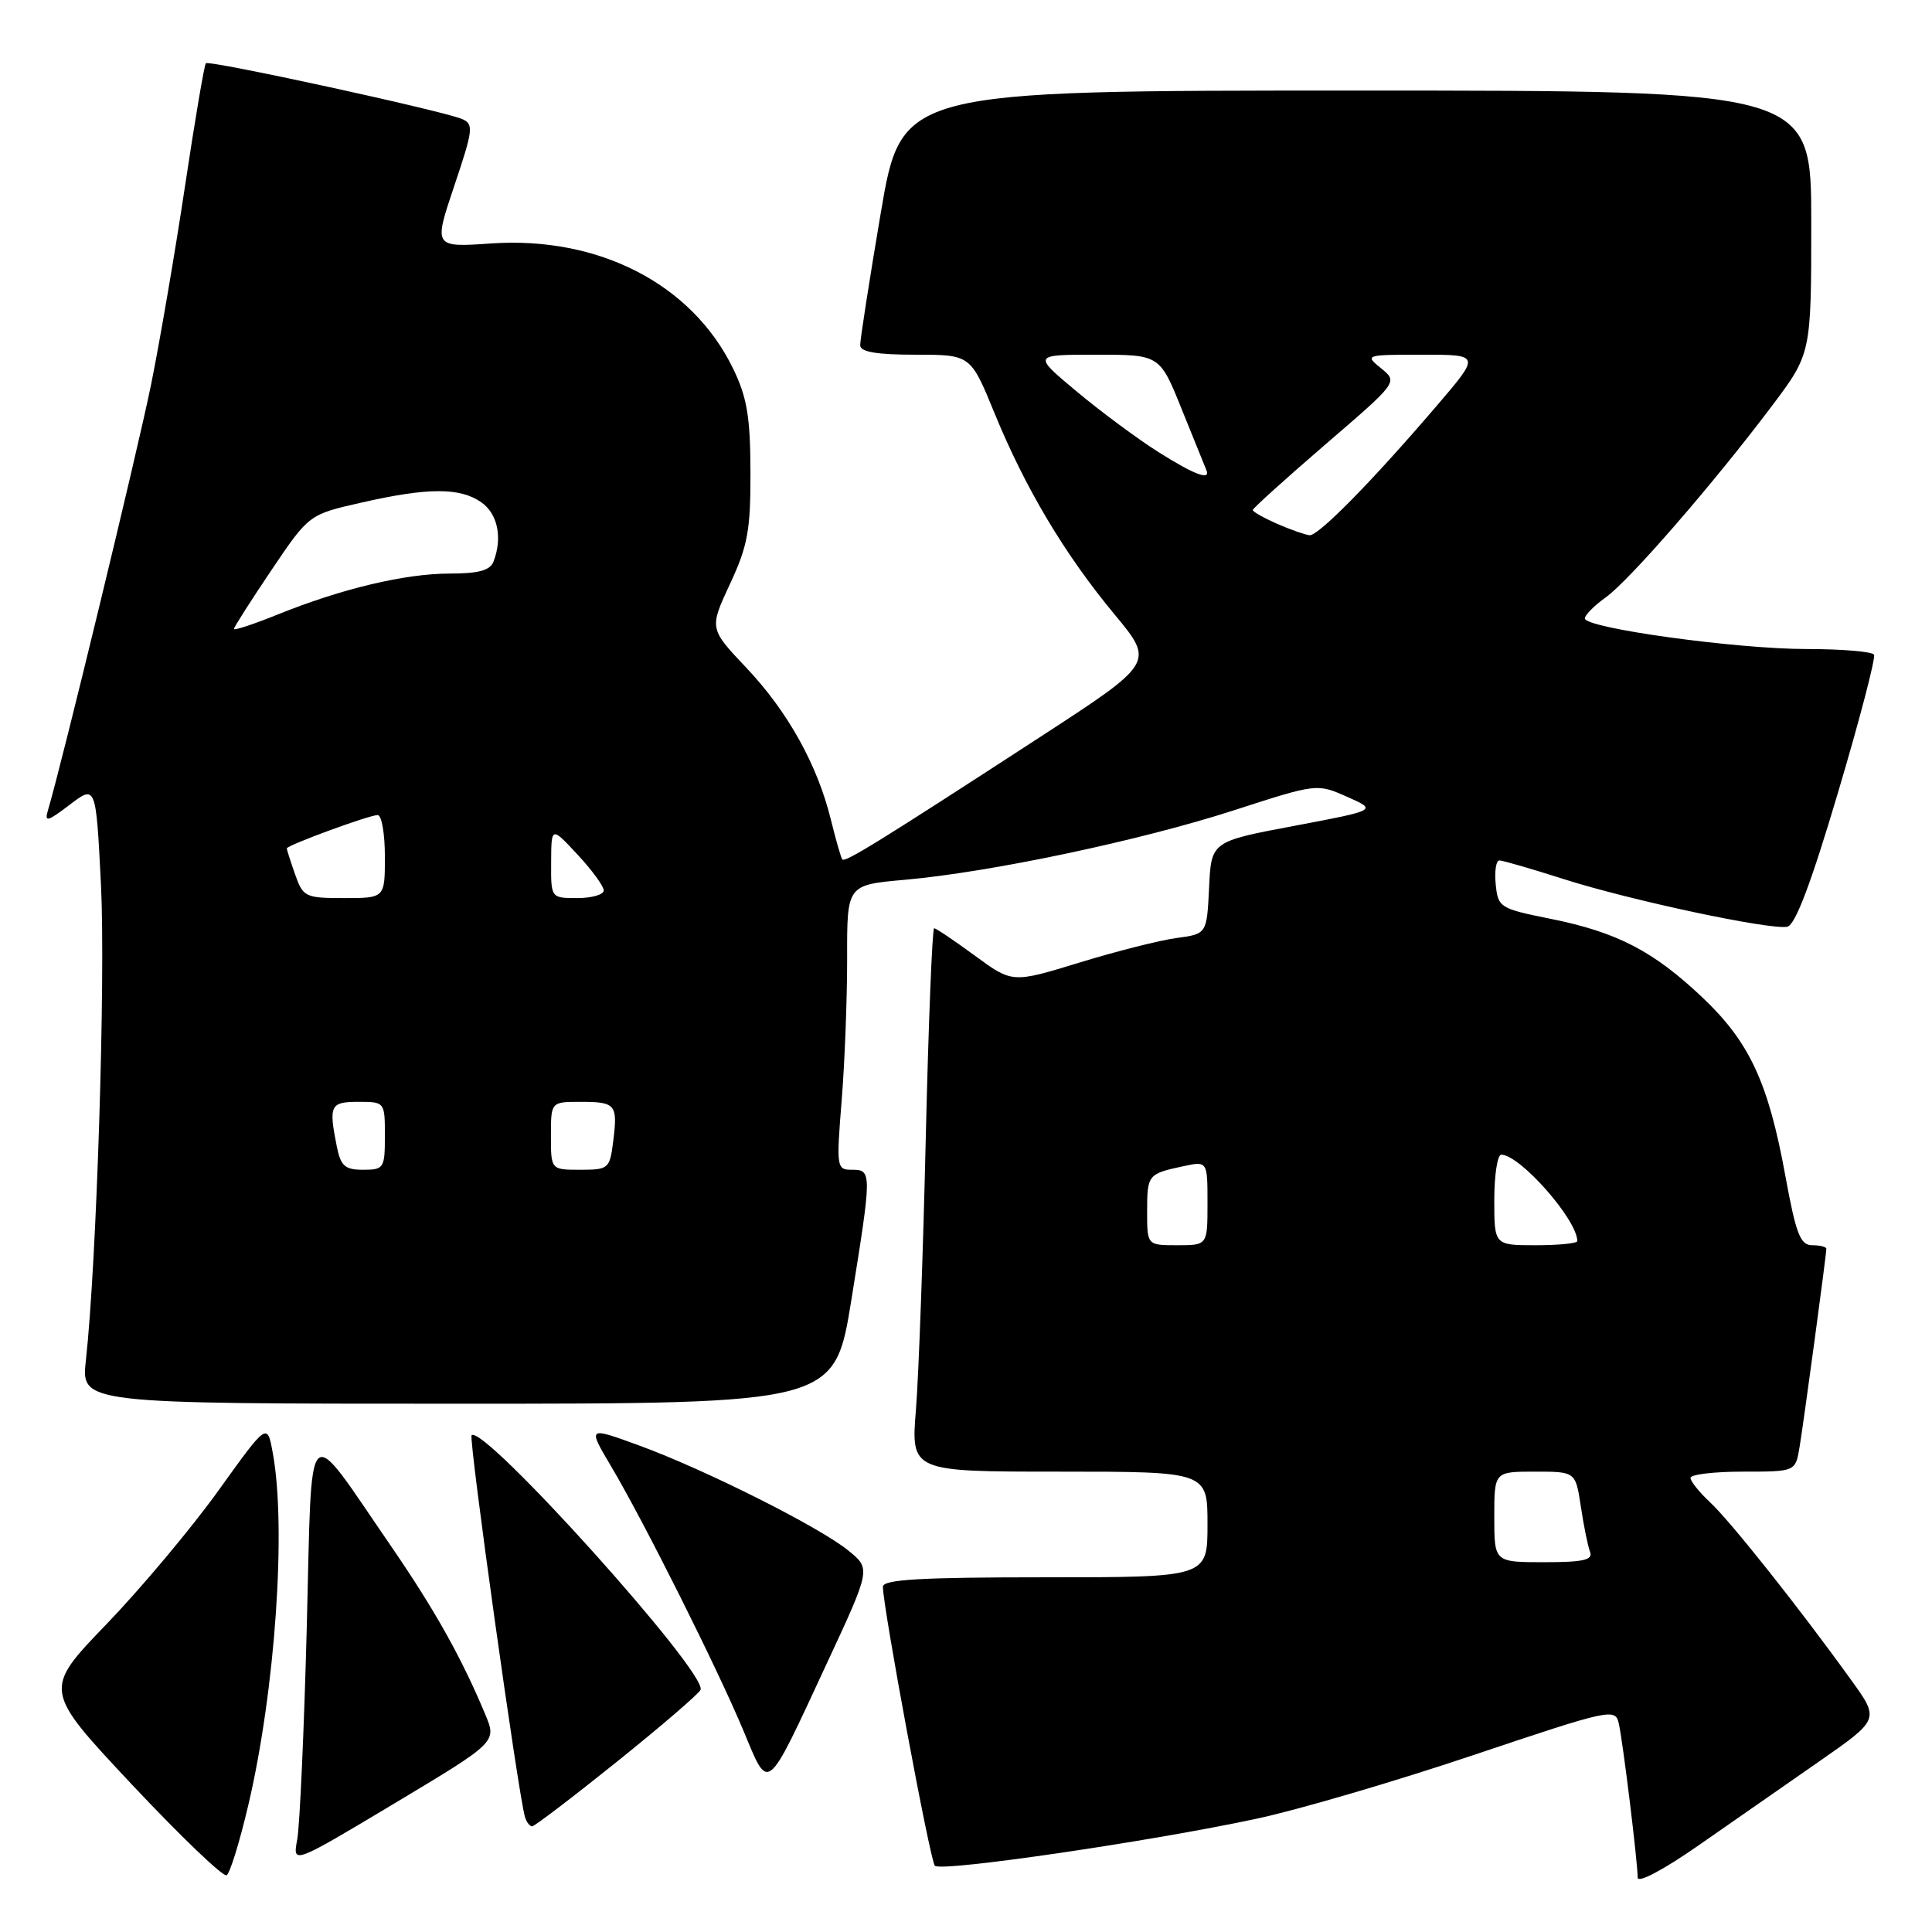 <?xml version="1.0" encoding="UTF-8" standalone="no"?>
<!DOCTYPE svg PUBLIC "-//W3C//DTD SVG 1.1//EN" "http://www.w3.org/Graphics/SVG/1.1/DTD/svg11.dtd" >
<svg xmlns="http://www.w3.org/2000/svg" xmlns:xlink="http://www.w3.org/1999/xlink" version="1.1" viewBox="0 0 256 256">
 <g >
 <path fill="currentColor"
d=" M 241.02 233.42 C 249.05 227.83 249.05 227.83 245.33 222.67 C 238.54 213.22 229.26 201.53 226.61 199.08 C 225.18 197.74 224.00 196.28 224.00 195.83 C 224.00 195.37 227.13 195.00 230.95 195.00 C 237.91 195.00 237.91 195.00 238.45 191.75 C 239.02 188.31 242.00 166.26 242.00 165.47 C 242.00 165.21 241.16 165.00 240.13 165.00 C 238.55 165.00 237.98 163.53 236.57 155.81 C 234.31 143.42 231.81 138.06 225.57 132.16 C 219.07 126.01 214.25 123.51 205.42 121.74 C 198.72 120.39 198.49 120.24 198.19 117.17 C 198.01 115.43 198.24 114.01 198.69 114.01 C 199.13 114.02 202.96 115.13 207.19 116.48 C 215.97 119.29 234.52 123.24 236.82 122.80 C 237.88 122.59 239.97 117.07 243.55 105.00 C 246.41 95.38 248.55 87.16 248.32 86.75 C 248.08 86.34 244.05 86.00 239.38 86.00 C 230.06 86.00 210.00 83.23 210.00 81.94 C 210.00 81.50 211.24 80.25 212.75 79.17 C 215.88 76.94 226.98 64.16 234.75 53.84 C 240.00 46.87 240.00 46.87 240.00 29.43 C 240.00 12.00 240.00 12.00 179.73 12.00 C 119.46 12.00 119.46 12.00 116.70 28.25 C 115.19 37.19 113.96 45.06 113.98 45.75 C 113.99 46.63 116.14 47.00 121.30 47.00 C 128.61 47.00 128.61 47.00 131.78 54.75 C 135.88 64.74 141.06 73.43 147.68 81.41 C 152.98 87.80 152.98 87.80 137.74 97.71 C 116.59 111.46 111.97 114.32 111.61 113.88 C 111.44 113.67 110.76 111.31 110.10 108.63 C 108.32 101.36 104.39 94.29 98.89 88.48 C 93.98 83.29 93.98 83.29 96.72 77.39 C 99.09 72.32 99.46 70.25 99.44 62.50 C 99.42 55.19 98.98 52.62 97.12 48.80 C 91.68 37.64 79.35 31.28 65.07 32.26 C 57.45 32.78 57.45 32.78 60.19 24.64 C 62.71 17.15 62.79 16.44 61.22 15.77 C 58.65 14.67 27.73 7.94 27.28 8.38 C 27.07 8.59 25.83 15.91 24.52 24.63 C 23.21 33.36 21.18 45.22 20.01 51.00 C 18.20 59.90 8.12 101.51 6.35 107.38 C 5.87 108.99 6.30 108.87 9.24 106.63 C 12.71 103.99 12.71 103.99 13.38 117.24 C 14.00 129.65 12.81 167.36 11.38 180.25 C 10.74 186.00 10.74 186.00 60.67 186.00 C 110.59 186.00 110.59 186.00 112.81 172.25 C 115.54 155.30 115.54 155.00 112.89 155.00 C 110.85 155.00 110.81 154.72 111.53 145.75 C 111.94 140.66 112.26 132.17 112.25 126.88 C 112.23 117.26 112.23 117.26 119.86 116.58 C 131.23 115.58 151.06 111.39 163.50 107.37 C 174.50 103.81 174.50 103.81 178.50 105.58 C 182.50 107.35 182.50 107.35 171.50 109.43 C 160.50 111.50 160.50 111.50 160.21 117.62 C 159.91 123.75 159.91 123.75 155.91 124.29 C 153.71 124.58 147.91 126.05 143.02 127.55 C 134.14 130.27 134.14 130.27 129.19 126.64 C 126.46 124.64 124.03 123.00 123.78 123.00 C 123.53 123.00 123.03 135.49 122.67 150.75 C 122.32 166.01 121.73 182.21 121.37 186.75 C 120.70 195.00 120.70 195.00 140.35 195.00 C 160.00 195.00 160.00 195.00 160.00 202.00 C 160.00 209.00 160.00 209.00 138.50 209.00 C 121.97 209.00 117.00 209.29 116.99 210.25 C 116.98 212.90 123.24 246.54 123.87 247.22 C 124.66 248.07 152.28 244.04 166.50 240.99 C 172.00 239.82 184.94 236.02 195.26 232.55 C 213.45 226.44 214.04 226.32 214.50 228.38 C 215.05 230.80 217.00 246.76 217.00 248.79 C 217.00 249.57 220.39 247.78 225.00 244.57 C 229.40 241.51 236.61 236.49 241.02 233.42 Z  M 32.91 239.15 C 36.47 223.98 37.97 202.37 36.14 192.50 C 35.41 188.50 35.41 188.50 28.95 197.50 C 25.40 202.45 18.72 210.42 14.11 215.21 C 5.72 223.92 5.72 223.92 17.47 236.45 C 23.94 243.34 29.59 248.75 30.03 248.48 C 30.48 248.21 31.77 244.01 32.91 239.15 Z  M 64.30 227.17 C 61.21 219.75 57.60 213.30 51.90 205.00 C 40.28 188.10 41.39 187.05 40.65 215.57 C 40.29 229.28 39.72 241.97 39.38 243.77 C 38.77 247.04 38.77 247.04 52.30 238.94 C 65.83 230.83 65.83 230.83 64.30 227.17 Z  M 81.79 233.40 C 87.68 228.67 92.65 224.39 92.83 223.90 C 93.69 221.60 64.02 188.64 62.49 190.18 C 62.07 190.60 68.68 237.84 69.56 240.75 C 69.77 241.44 70.19 242.00 70.51 242.00 C 70.82 242.00 75.90 238.13 81.79 233.40 Z  M 109.53 220.47 C 115.39 207.88 115.39 207.88 112.44 205.48 C 108.65 202.37 93.44 194.73 84.68 191.53 C 77.86 189.04 77.86 189.04 80.96 194.27 C 85.28 201.54 95.09 221.13 98.52 229.35 C 101.93 237.51 101.41 237.94 109.53 220.47 Z  M 198.00 201.00 C 198.00 195.00 198.00 195.00 203.39 195.00 C 208.77 195.00 208.77 195.00 209.47 199.63 C 209.85 202.17 210.40 204.87 210.69 205.63 C 211.10 206.71 209.80 207.00 204.61 207.00 C 198.00 207.00 198.00 207.00 198.00 201.00 Z  M 152.00 160.56 C 152.00 155.66 152.10 155.54 156.75 154.54 C 160.00 153.84 160.00 153.84 160.00 159.42 C 160.00 165.00 160.00 165.00 156.00 165.00 C 152.00 165.00 152.00 165.00 152.00 160.56 Z  M 198.00 159.00 C 198.00 155.70 198.42 153.00 198.92 153.00 C 201.40 153.00 209.00 161.63 209.00 164.45 C 209.00 164.75 206.53 165.00 203.50 165.00 C 198.00 165.00 198.00 165.00 198.00 159.00 Z  M 44.62 151.88 C 43.54 146.45 43.76 146.00 47.50 146.00 C 50.98 146.00 51.00 146.02 51.00 150.50 C 51.00 154.79 50.87 155.00 48.12 155.00 C 45.70 155.00 45.15 154.51 44.62 151.88 Z  M 73.00 150.50 C 73.00 146.00 73.00 146.00 76.94 146.00 C 81.59 146.00 81.87 146.34 81.25 151.25 C 80.80 154.86 80.64 155.00 76.89 155.00 C 73.00 155.00 73.00 155.00 73.00 150.50 Z  M 39.10 115.85 C 38.49 114.12 38.00 112.58 38.00 112.42 C 38.00 112.01 48.91 108.00 50.04 108.00 C 50.57 108.00 51.00 110.47 51.00 113.50 C 51.00 119.00 51.00 119.00 45.60 119.00 C 40.44 119.00 40.15 118.86 39.10 115.85 Z  M 73.03 114.25 C 73.05 109.50 73.05 109.50 76.53 113.24 C 78.44 115.29 80.00 117.43 80.00 117.99 C 80.00 118.54 78.42 119.00 76.50 119.00 C 73.00 119.00 73.00 119.00 73.03 114.25 Z  M 31.00 83.34 C 31.00 83.10 33.24 79.59 35.97 75.54 C 40.94 68.17 40.94 68.17 47.92 66.59 C 56.70 64.59 60.96 64.58 63.78 66.56 C 65.95 68.08 66.61 71.26 65.39 74.42 C 64.95 75.58 63.41 76.00 59.60 76.00 C 53.69 76.00 45.27 78.00 36.81 81.42 C 33.62 82.71 31.00 83.57 31.00 83.34 Z  M 169.25 69.42 C 167.46 68.63 166.00 67.81 166.00 67.58 C 166.00 67.36 170.33 63.45 175.62 58.89 C 185.24 50.62 185.24 50.62 183.01 48.81 C 180.81 47.03 180.89 47.00 188.47 47.00 C 196.17 47.00 196.17 47.00 190.39 53.75 C 181.81 63.78 174.70 71.01 173.53 70.92 C 172.97 70.87 171.04 70.20 169.25 69.42 Z  M 153.45 59.87 C 150.73 58.15 145.87 54.55 142.66 51.87 C 136.83 47.00 136.83 47.00 145.25 47.00 C 153.68 47.00 153.68 47.00 156.59 54.24 C 158.19 58.21 159.65 61.81 159.83 62.24 C 160.50 63.75 158.30 62.94 153.45 59.87 Z "/>
</g>
</svg>